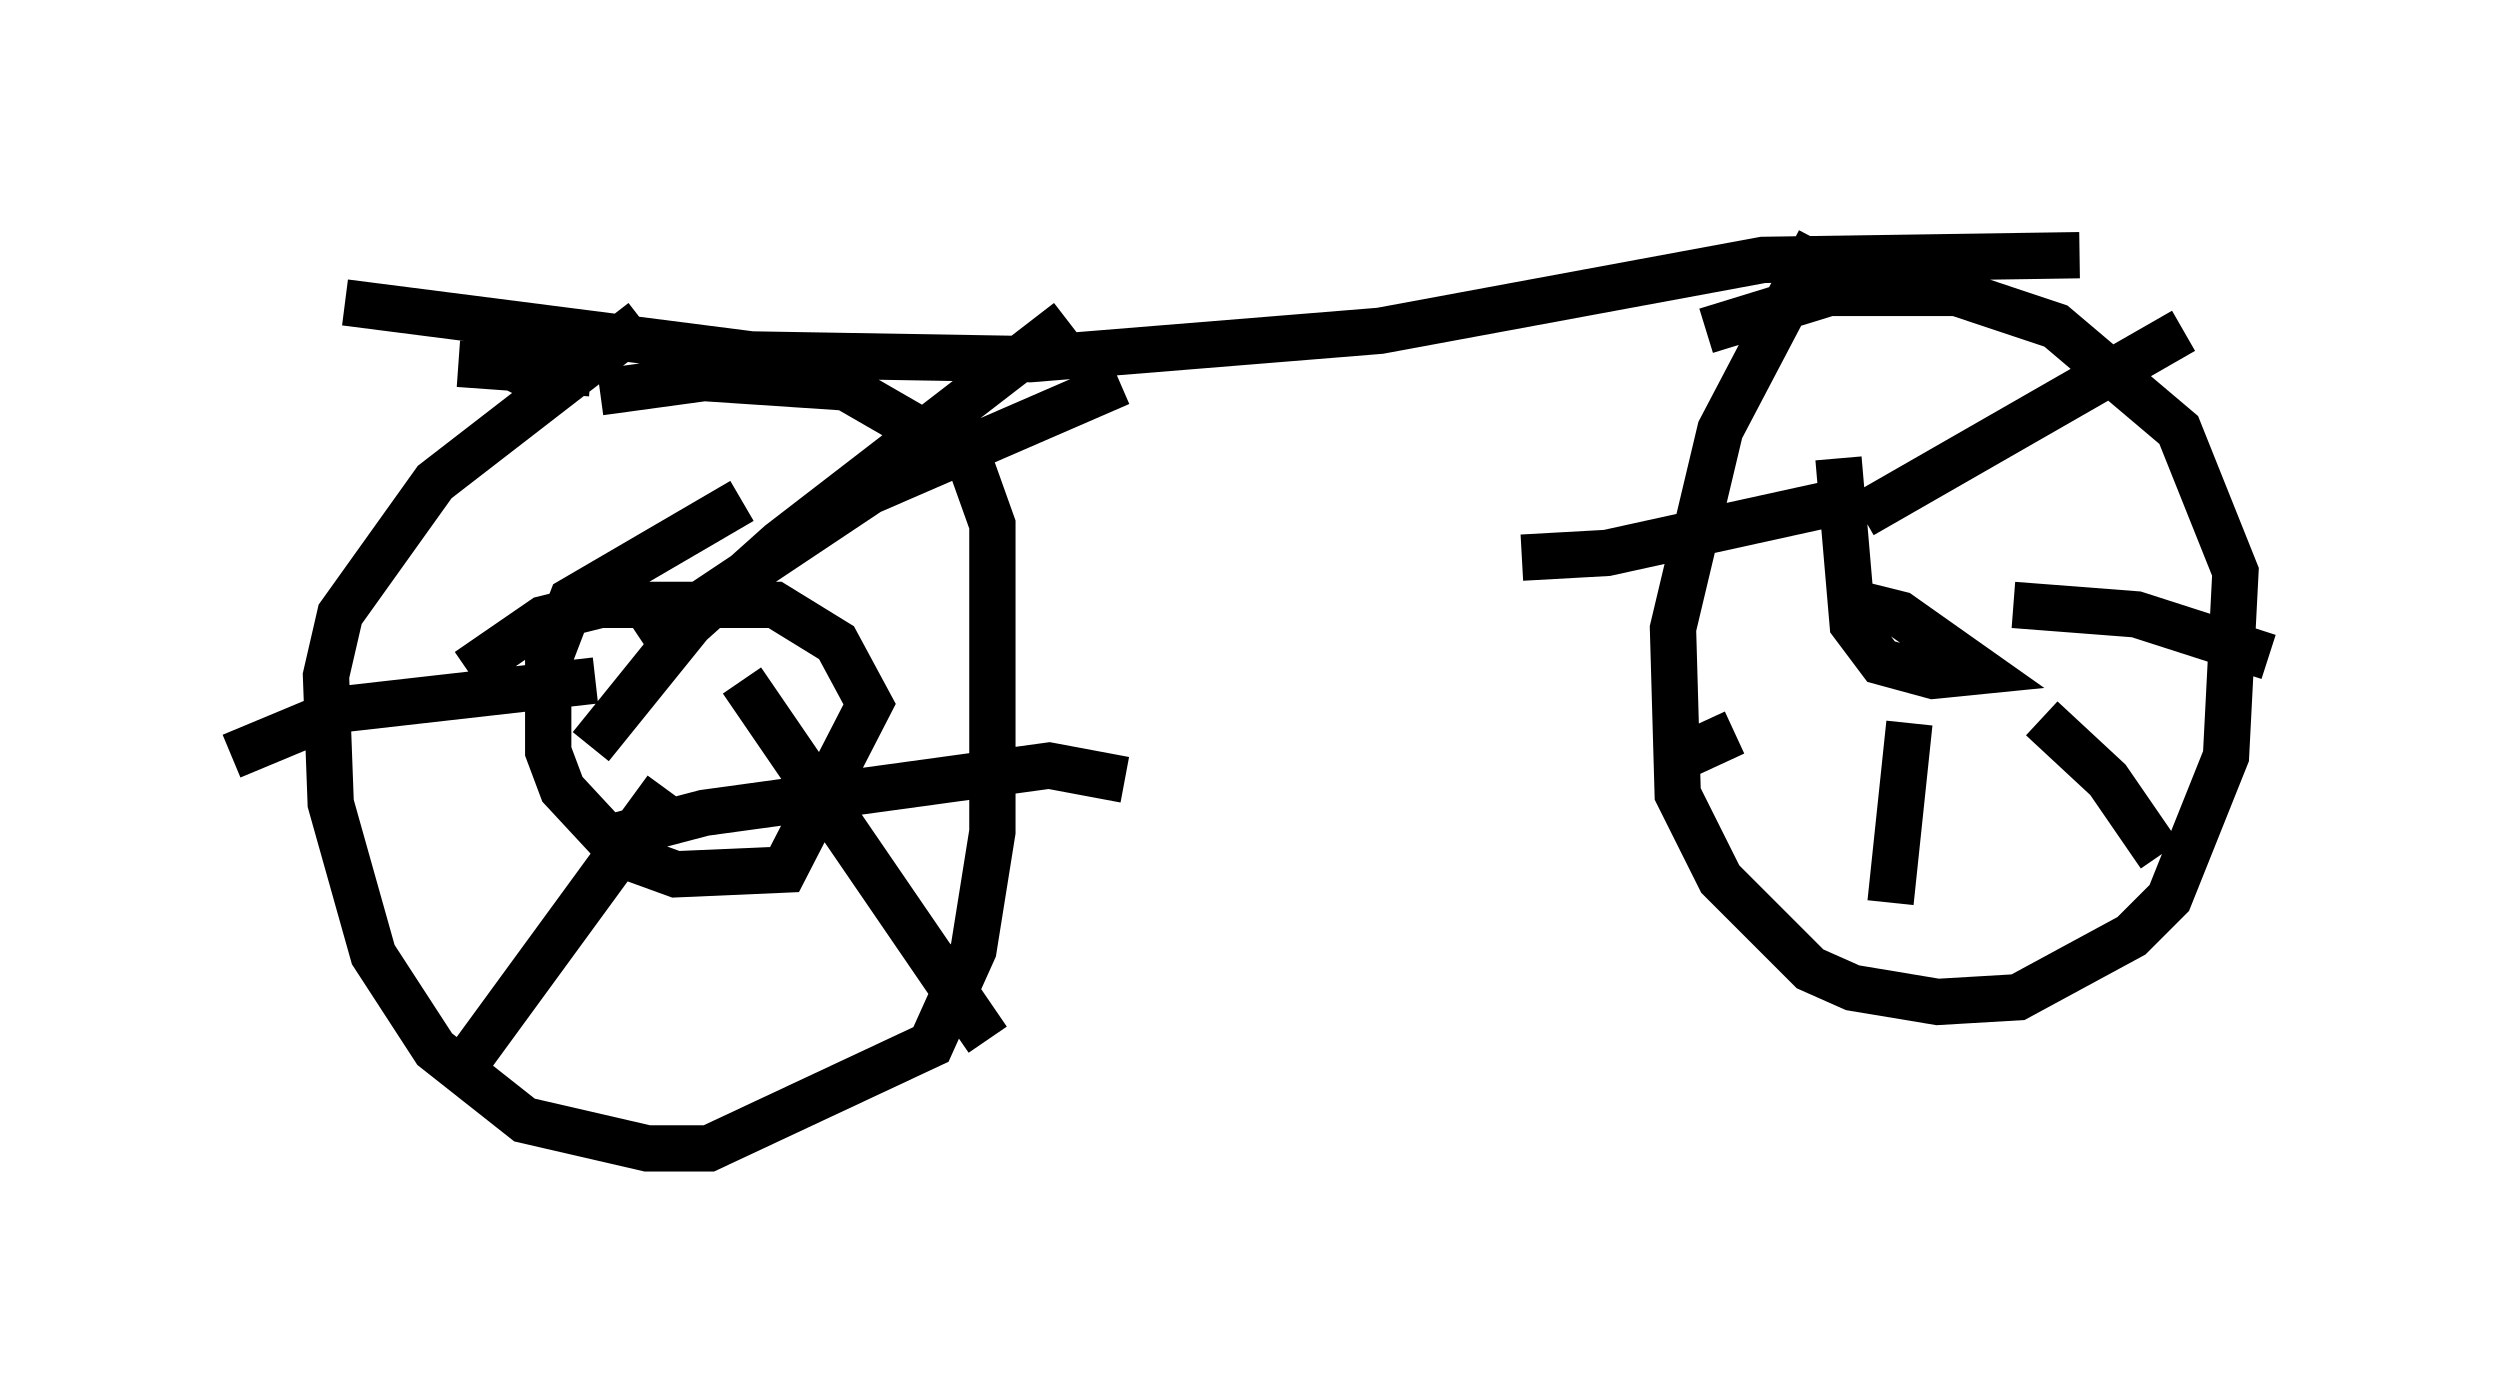 <?xml version="1.0" encoding="utf-8" ?>
<svg baseProfile="full" height="29.804" version="1.1" width="53.998" xmlns="http://www.w3.org/2000/svg" xmlns:ev="http://www.w3.org/2001/xml-events" xmlns:xlink="http://www.w3.org/1999/xlink"><defs /><rect fill="white" height="29.804" width="53.998" x="0" y="0" /><path d="M14.8, 6.838 m-0.919, 0.102 l-4.492, 3.471 -2.042, 2.858 l-0.306, 1.327 0.102, 2.756 l0.919, 3.267 1.327, 2.042 l1.94, 1.531 2.654, 0.613 l1.327, 0.0 4.798, -2.246 l0.919, -2.042 0.408, -2.552 l0.0, -6.635 -0.51, -1.429 l-2.654, -1.531 -3.063, -0.204 l-2.246, 0.306 m26.338, -3.267 l-2.144, 4.083 -1.021, 4.288 l0.102, 3.573 0.919, 1.838 l1.94, 1.94 0.919, 0.408 l1.838, 0.306 1.735, -0.102 l2.45, -1.327 0.817, -0.817 l1.225, -3.063 0.204, -3.981 l-1.225, -3.063 -2.654, -2.246 l-2.144, -0.715 -2.756, 0.0 l-2.654, 0.817 m-20.825, 3.675 l-3.675, 2.144 -0.51, 1.327 l0.0, 1.94 0.306, 0.817 l1.327, 1.429 1.123, 0.408 l2.348, -0.102 1.838, -3.573 l-0.715, -1.327 -1.327, -0.817 l-3.777, 0.0 -1.225, 0.306 l-1.633, 1.123 m2.654, 1.633 l2.144, -2.654 1.94, -1.735 l6.227, -4.798 m-9.188, 6.942 l4.9, -3.267 5.41, -2.348 m-10.923, 9.8 l1.94, -0.51 7.452, -1.021 l1.633, 0.306 m-8.269, -2.144 l5.308, 7.758 m-6.942, -5.41 l-4.696, 6.431 m3.165, -8.779 l-5.41, 0.613 -2.45, 1.021 m7.758, -8.269 l-2.858, -0.204 m29.809, 2.042 l0.306, 3.573 0.613, 0.817 l1.123, 0.306 1.021, -0.102 l-1.735, -1.225 -1.225, -0.306 m0.408, -1.838 l6.942, -3.981 m-3.675, 5.921 l2.654, 0.204 2.858, 0.919 m-4.9, 1.327 l1.429, 1.327 1.123, 1.633 m-5.41, -2.858 l-0.408, 3.879 m-3.369, -3.675 l-1.327, 0.613 m3.675, -5.615 l-5.104, 1.123 -1.838, 0.102 m6.023, -7.044 l0.0, 0.0 m-27.154, 3.267 l-0.613, -0.306 m-3.675, -1.429 l8.779, 1.123 6.023, 0.102 l7.554, -0.613 8.269, -1.531 l6.84, -0.102 " fill="none" stroke="black" stroke-width="1" /></svg>